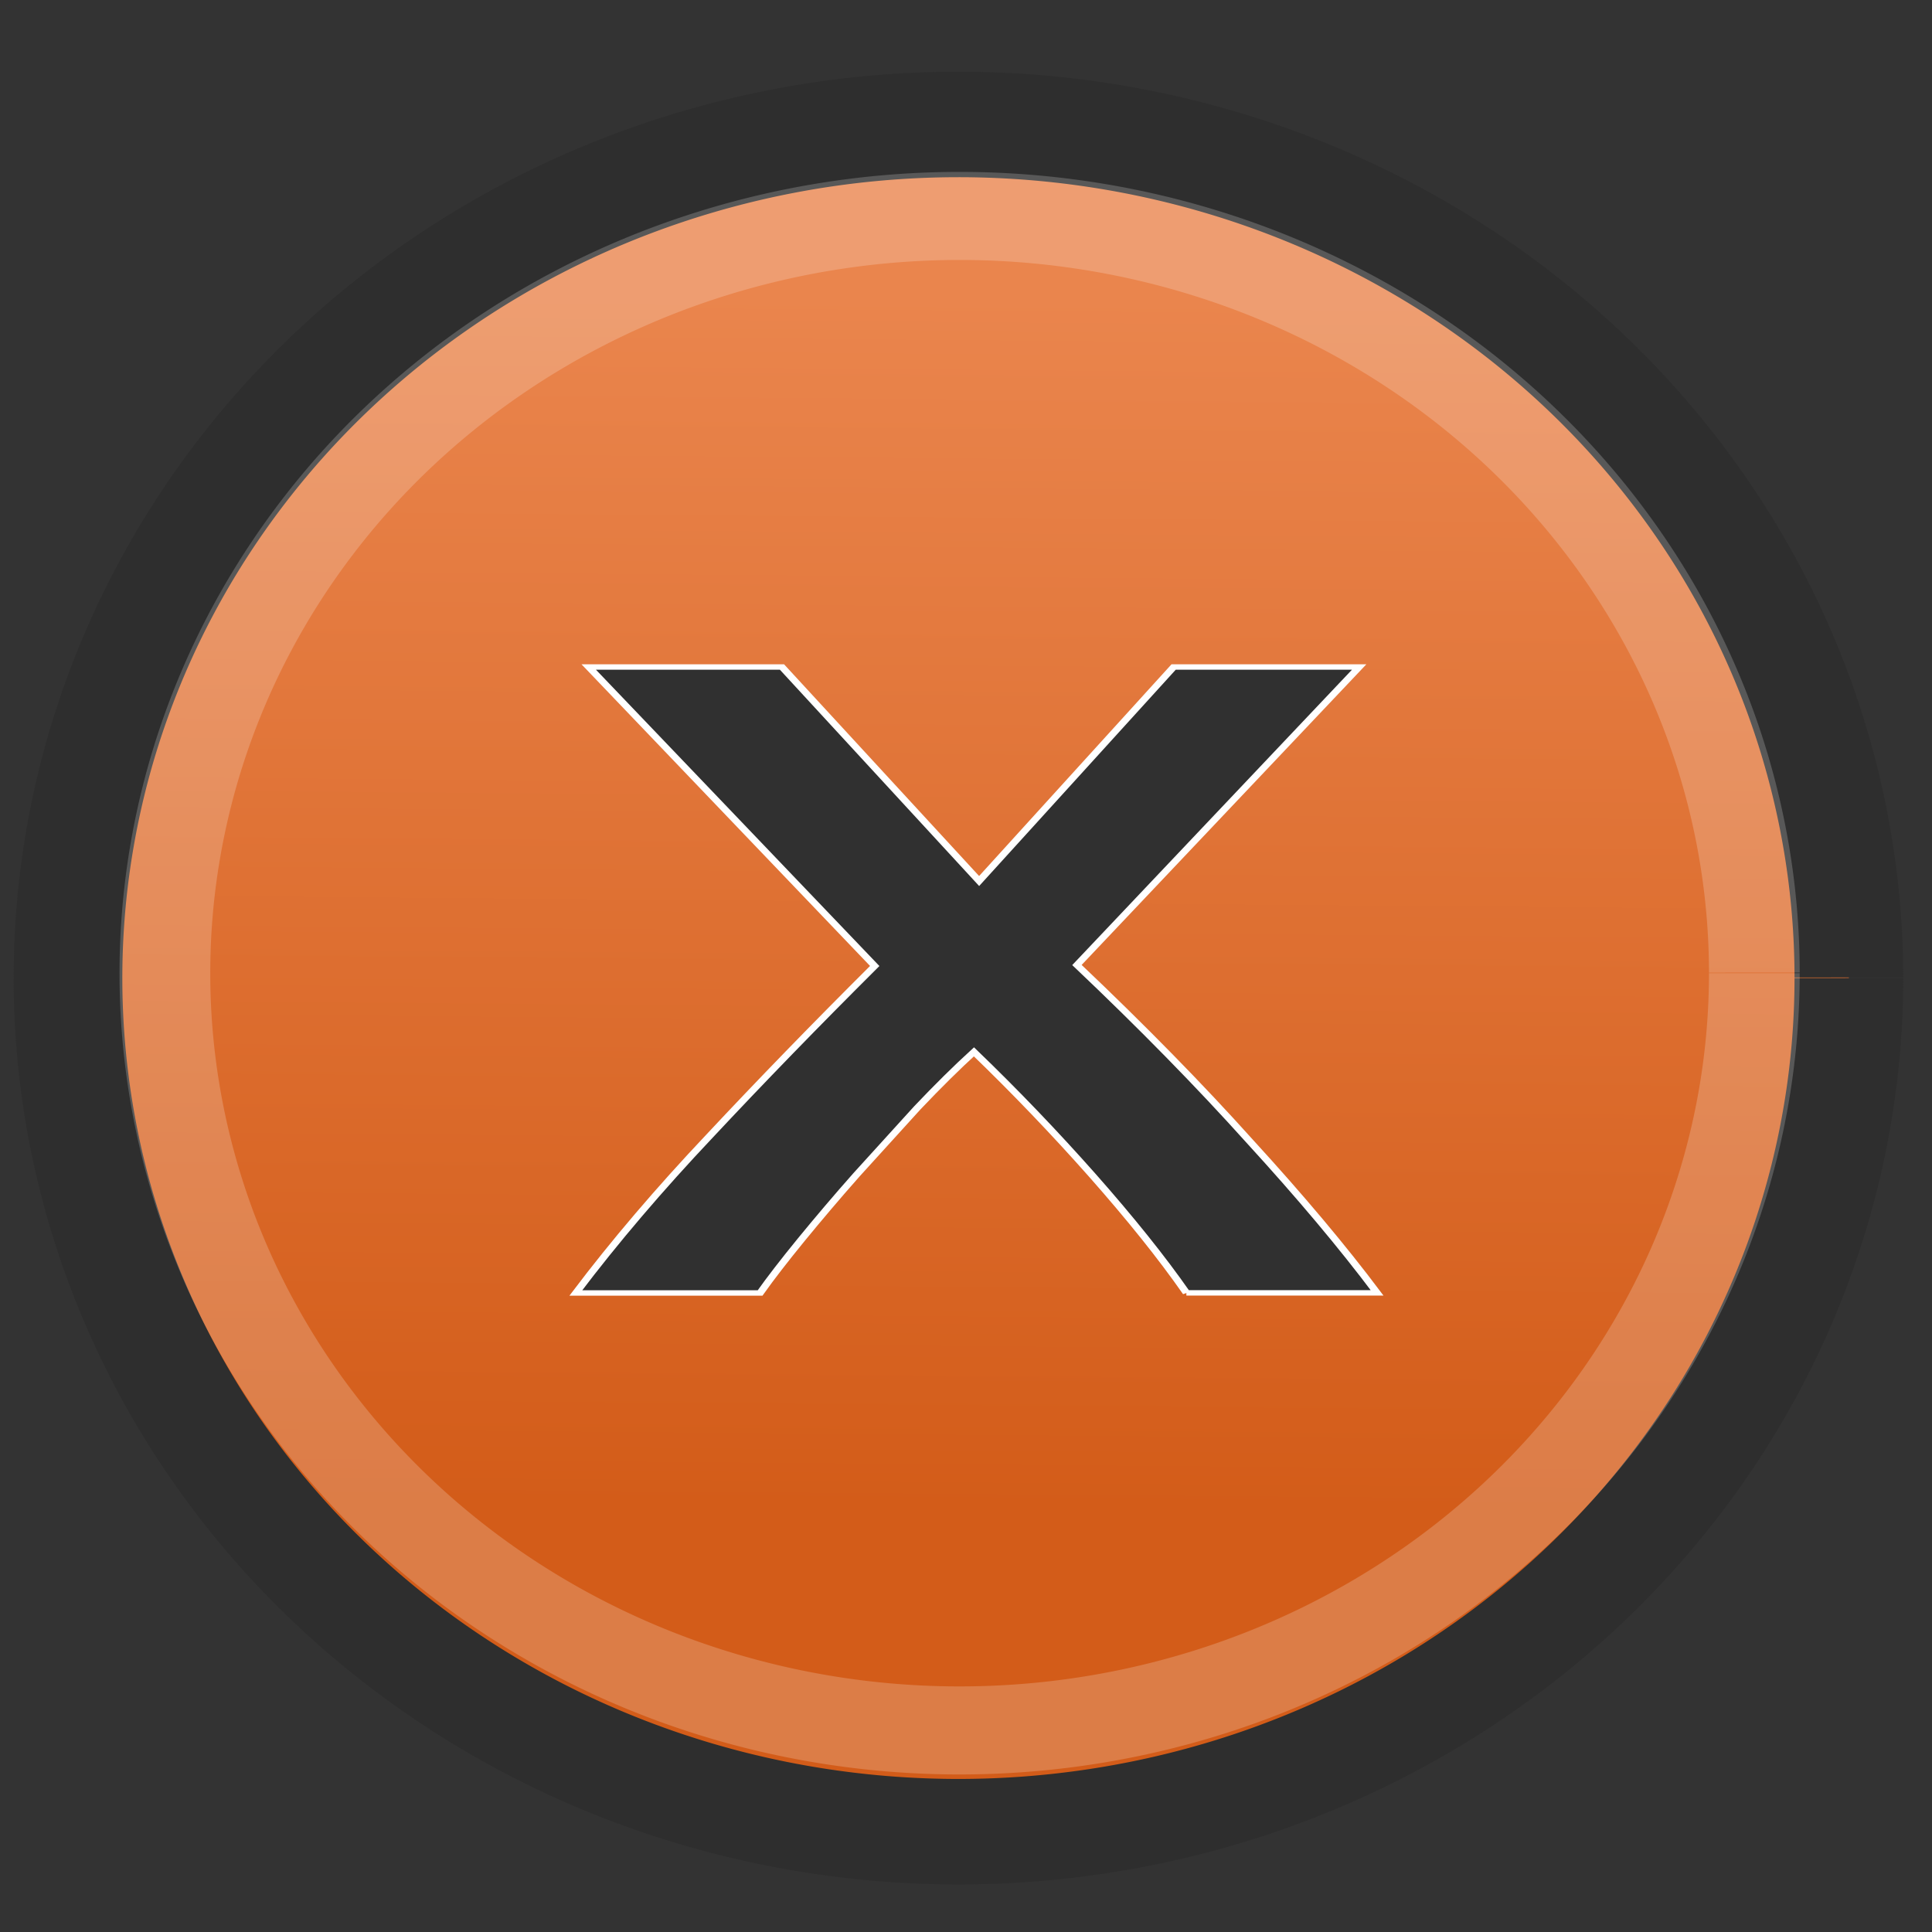 <?xml version="1.0" encoding="UTF-8" standalone="no"?>
<!-- Created with Inkscape (http://www.inkscape.org/) -->

<svg
   xmlns:dc="http://purl.org/dc/elements/1.1/"
   xmlns:cc="http://creativecommons.org/ns#"
   xmlns:rdf="http://www.w3.org/1999/02/22-rdf-syntax-ns#"
   xmlns:svg="http://www.w3.org/2000/svg"
   xmlns="http://www.w3.org/2000/svg"
   xmlns:xlink="http://www.w3.org/1999/xlink"
   version="1.0"
   width="22"
   height="22"
   viewBox="0 0 16 16"
   id="Foreground"
   xml:space="preserve"><rect x="0" y="0" width="16" height="16" fill="#333333" stroke="none"/><defs
   id="defs2397"><linearGradient
     id="linearGradient3798"><stop
       id="stop3800"
       style="stop-color:#ffffff;stop-opacity:1"
       offset="0" /><stop
       id="stop3802"
       style="stop-color:#ffffff;stop-opacity:0"
       offset="1" /></linearGradient><linearGradient
     id="linearGradient3786"><stop
       id="stop3788"
       style="stop-color:#d35c19;stop-opacity:1"
       offset="0" /><stop
       id="stop3790"
       style="stop-color:#ea854d;stop-opacity:1"
       offset="1" /></linearGradient><linearGradient
     x1="-3.507"
     y1="5.927"
     x2="-2.693"
     y2="19.37"
     id="linearGradient3817"
     xlink:href="#linearGradient3798"
     gradientUnits="userSpaceOnUse" /><linearGradient
     x1="-4.516"
     y1="23.156"
     x2="-4.392"
     y2="9.218"
     id="linearGradient3944"
     xlink:href="#linearGradient3786"
     gradientUnits="userSpaceOnUse" /><linearGradient
     x1="-4.516"
     y1="23.156"
     x2="-4.392"
     y2="9.218"
     id="linearGradient3799"
     xlink:href="#linearGradient3786"
     gradientUnits="userSpaceOnUse"
     gradientTransform="matrix(0.79,0,0,0.753,12.615,-4.99)" /></defs>

<g
   transform="matrix(1.041,0,0,1.025,0.947,-1.528)"
   id="g3707"
   style="opacity:0.635;stroke:#ffffff;stroke-opacity:1"><g
     transform="translate(-1.266,2.471)"
     id="g3695"
     style="stroke:#ffffff;stroke-opacity:1" /><g
     transform="translate(-1.266,2.471)"
     id="g3701"
     style="stroke:#ffffff;stroke-opacity:1" /></g><g
   transform="matrix(1.084,0,0,1.036,32.879,-0.244)"
   id="g3721"
   style="opacity:0.778" /><g
   transform="matrix(1.084,0,0,1.036,31.129,0.069)"
   id="g3715"
   style="opacity:0.778" />



<g
   transform="matrix(0.986,0,0,0.957,-0.001,0.591)"
   id="g3790"><path
     d="m 15.53,7.846 a 7.479,7.387 0 1 1 -2e-6,-0.005"
     id="path3015"
     style="fill:url(#linearGradient3799);fill-opacity:1;stroke:#2e2e2e;stroke-width:0.913;stroke-miterlimit:4;stroke-opacity:1;stroke-dasharray:none" /><rect
     width="16.069"
     height="14.714"
     rx="0.918"
     ry="0.841"
     x="-0.094"
     y="1.132"
     id="rect3612"
     style="opacity:0.695;fill:#ffffff;fill-opacity:0;stroke:none" /><rect
     width="16.069"
     height="14.714"
     rx="0.918"
     ry="0.841"
     x="-0.094"
     y="1.132"
     id="rect3793"
     style="opacity:0.695;fill:#ffffff;fill-opacity:0;stroke:none" /><path
     d="m 14.736,7.804 a 6.675,6.553 0 1 1 -2e-6,-0.005"
     id="path3794"
     style="opacity:0.201;fill:none;stroke:#ffffff;stroke-width:0.762;stroke-miterlimit:4;stroke-opacity:1;stroke-dasharray:none" /><g
     transform="scale(1.177,0.85)"
     id="text3782"
     style="font-size:9.195px;font-style:normal;font-variant:normal;font-weight:500;font-stretch:normal;line-height:125%;letter-spacing:0px;word-spacing:0px;fill:#303030;fill-opacity:1;stroke:#ffffff;stroke-width:0.055;stroke-miterlimit:4;stroke-opacity:1;font-family:Ubuntu;-inkscape-font-specification:Ubuntu Medium"><path
       d="M 8.468,12.437 C 8.291,12.075 8.067,11.677 7.797,11.241 7.527,10.806 7.245,10.386 6.951,9.982 6.829,10.141 6.694,10.331 6.547,10.552 6.406,10.773 6.262,10.999 6.114,11.232 5.973,11.459 5.842,11.68 5.719,11.894 5.596,12.109 5.498,12.29 5.425,12.437 l -1.315,0 C 4.386,11.916 4.705,11.382 5.066,10.837 5.428,10.285 5.82,9.709 6.243,9.108 l -2.041,-3.044 1.379,0 1.407,2.179 1.388,-2.179 1.324,0 -2.014,3.034 c 0.466,0.631 0.877,1.229 1.232,1.793 0.362,0.564 0.665,1.079 0.91,1.545 l -1.361,0"
       id="path3938"
       style="fill:#303030" /></g></g></svg>